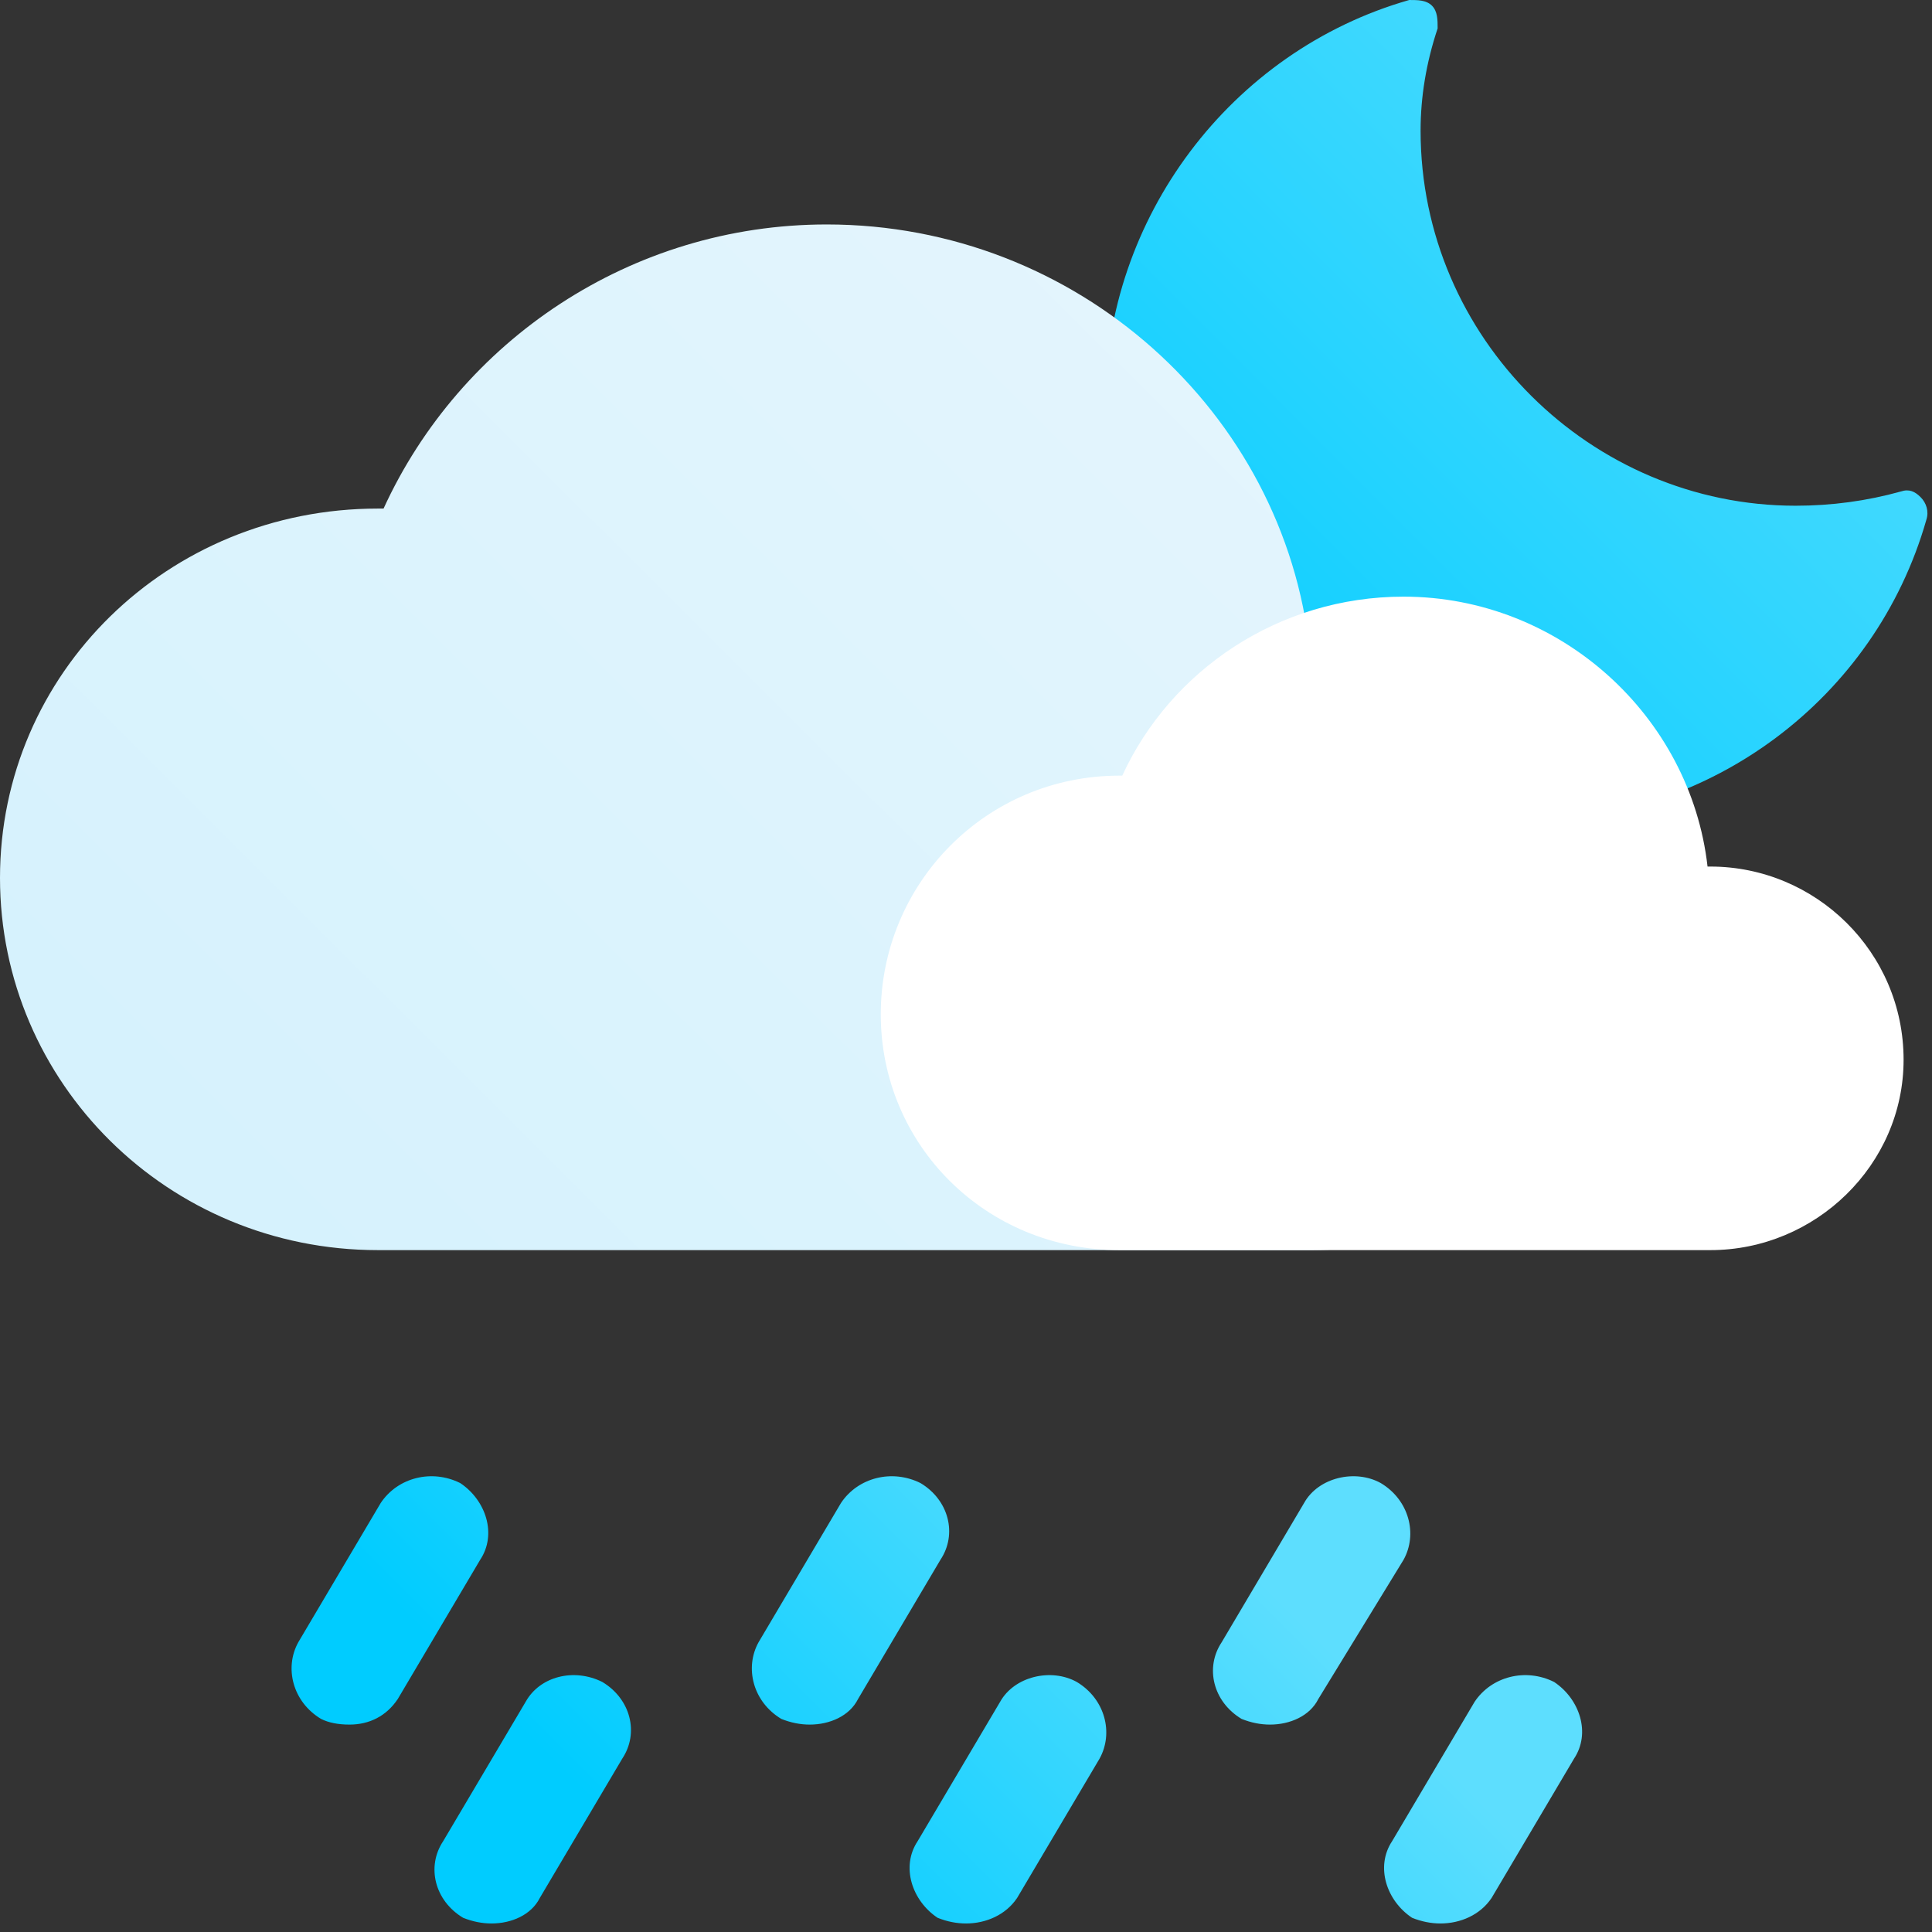 <svg version="1.2" xmlns="http://www.w3.org/2000/svg" viewBox="0 0 68 68" width="68" height="68"><rect x="0" y="0" width="68" height="68" fill="#333333" stroke="none"/><defs><linearGradient id="P" gradientUnits="userSpaceOnUse"/><linearGradient id="g1" x1="38.9" y1="28.9" x2="67.9" y2="0" href="#P"><stop stop-color="#0cf"/><stop offset="1" stop-color="#5ddefe"/></linearGradient><linearGradient id="g2" x1="10.5" y1="44" x2="46.5" y2="7.9" href="#P"><stop stop-color="#d6f2fd"/><stop offset="1" stop-color="#e5f5fd"/></linearGradient><linearGradient id="g3" x1="25.1" y1="67.7" x2="40.8" y2="52" href="#P"><stop stop-color="#0cf"/><stop offset="1" stop-color="#5ddefe"/></linearGradient></defs><style>.A{fill:url(#g1)}.B{fill:url(#g2)}.C{fill:#fff}.D{fill:url(#g3)}</style><path class="A" d="m53.7 28.9c-8.2 0-14.8-6.6-14.8-14.7c0-6.5 4.4-12.4 10.7-14.2c0.3 0 0.6 0 0.8 0.2c0.2 0.2 0.2 0.5 0.2 0.8q-0.6 1.8-0.6 3.6c0 7.3 6 13.2 13.2 13.2q1.9 0 3.7-0.5c0.3-0.1 0.5 0 0.7 0.2c0.2 0.2 0.3 0.5 0.2 0.8c-1.8 6.3-7.6 10.6-14.1 10.6z"/><path class="B" d="m13.3 44c-7.4 0-13.3-5.9-13.3-13.1c0-7.2 5.9-13 13.3-13q0.1 0 0.2 0c2.7-5.9 8.7-10 15.6-10c8.8 0 16.1 6.6 17 15q0.1 0 0.1 0c6 0 10.8 4.7 10.8 10.5c0 5.8-4.8 10.6-10.8 10.6"/><path class="C" d="m39.4 44c-4.7 0-8.4-3.7-8.4-8.3c0-4.6 3.7-8.4 8.4-8.4q0 0 0.1 0c1.7-3.7 5.5-6.3 9.9-6.3c5.5 0 10.1 4.2 10.7 9.5q0 0 0.1 0c3.7 0 6.8 3 6.8 6.8c0 3.7-3.1 6.7-6.8 6.7"/><path class="D" d="m12.3 60.7q-0.6 0-1-0.2c-1-0.6-1.3-1.8-0.8-2.7l2.9-4.9c0.6-0.9 1.8-1.2 2.8-0.7c0.9 0.6 1.3 1.8 0.7 2.7l-2.9 4.9c-0.4 0.6-1 0.9-1.7 0.9zm16.2 0q-0.5 0-1-0.2c-1-0.6-1.3-1.8-0.8-2.7l2.9-4.9c0.6-0.9 1.8-1.2 2.8-0.7c1 0.6 1.3 1.8 0.7 2.7l-2.9 4.9c-0.3 0.6-1 0.9-1.7 0.9zm16.2 0q-0.5 0-1-0.2c-1-0.6-1.3-1.8-0.7-2.7l2.9-4.9c0.5-0.9 1.8-1.2 2.7-0.7c1 0.6 1.3 1.8 0.8 2.7l-3 4.9c-0.3 0.6-1 0.9-1.7 0.9zm-27.4 7q-0.5 0-1-0.2c-1-0.6-1.3-1.8-0.7-2.7l2.9-4.9c0.5-0.9 1.7-1.2 2.7-0.7c1 0.6 1.3 1.8 0.7 2.7l-2.9 4.9c-0.3 0.6-1 0.9-1.7 0.9zm16.7 0q-0.5 0-1-0.2c-0.9-0.6-1.3-1.8-0.7-2.7l2.9-4.9c0.5-0.9 1.8-1.2 2.7-0.7c1 0.6 1.3 1.8 0.8 2.7l-2.9 4.9c-0.4 0.6-1.1 0.9-1.8 0.9zm16.7 0q-0.5 0-1-0.2c-0.9-0.6-1.3-1.8-0.7-2.7l2.9-4.9c0.6-0.9 1.8-1.2 2.8-0.7c0.9 0.6 1.3 1.8 0.7 2.7l-2.9 4.9c-0.4 0.6-1.1 0.9-1.8 0.9z"/></svg>